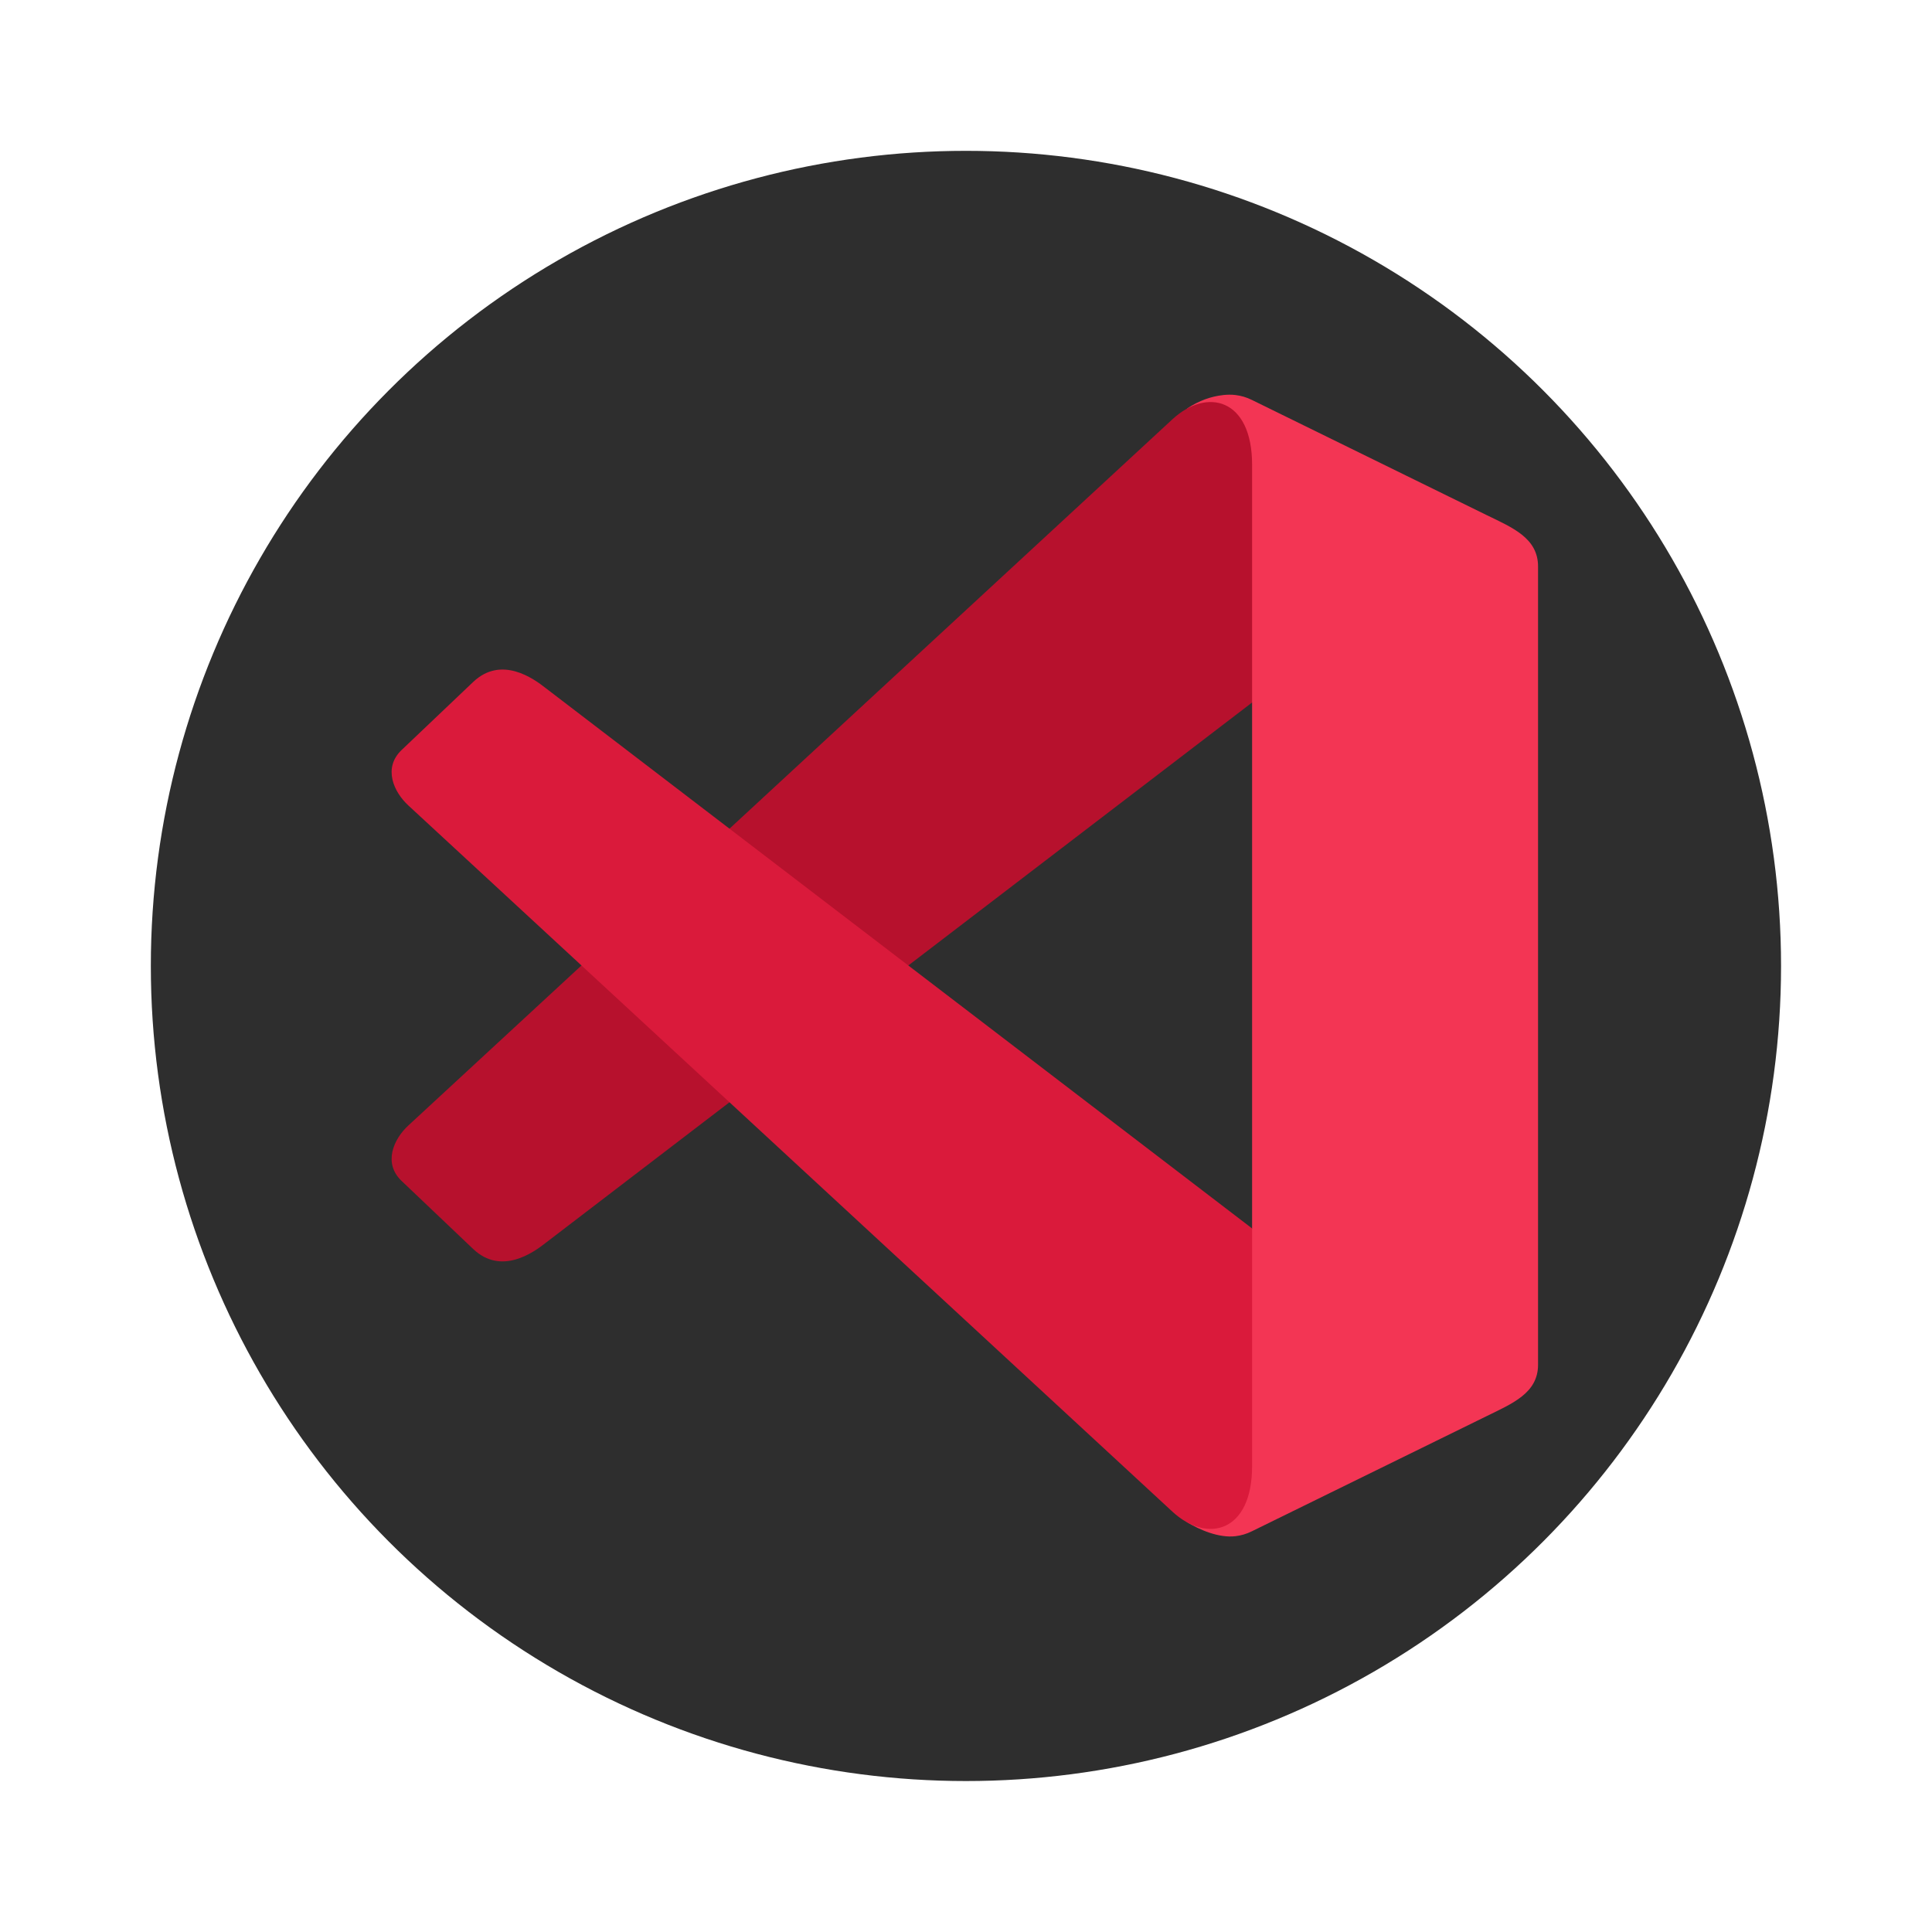 <?xml version="1.0" encoding="UTF-8" standalone="no"?>
<svg
   width="64"
   height="64"
   version="1.1"
   viewBox="0 0 16.933 16.933"
   id="svg3"
   sodipodi:docname="code.svg"
   inkscape:version="1.3.2 (091e20ef0f, 2023-11-25)"
   xmlns:inkscape="http://www.inkscape.org/namespaces/inkscape"
   xmlns:sodipodi="http://sodipodi.sourceforge.net/DTD/sodipodi-0.dtd"
   xmlns="http://www.w3.org/2000/svg"
   xmlns:svg="http://www.w3.org/2000/svg">
  <defs
     id="defs3" />
  <sodipodi:namedview
     id="namedview3"
     pagecolor="#ffffff"
     bordercolor="#000000"
     borderopacity="0.25"
     inkscape:showpageshadow="2"
     inkscape:pageopacity="0.0"
     inkscape:pagecheckerboard="0"
     inkscape:deskcolor="#d1d1d1"
     inkscape:zoom="11.6875"
     inkscape:cx="32"
     inkscape:cy="32"
     inkscape:window-width="1920"
     inkscape:window-height="1018"
     inkscape:window-x="0"
     inkscape:window-y="0"
     inkscape:window-maximized="1"
     inkscape:current-layer="svg3" />
  <circle
     cx="8.466"
     cy="8.466"
     r="7.144"
     fill="#f9f9f9"
     style="paint-order:stroke fill markers;fill:#2e2e2e;fill-opacity:1"
     id="circle1" />
  <g
     transform="matrix(1.185 0 0 1.185 -14.244 .379)"
     fill-rule="evenodd"
     stroke-width=".265"
     id="g3">
    <path
       d="m21.068 2.602c-0.091 0.01-0.179 0.041-0.267 0.099 0.138 0.171-0.14 1.786 0.208 2.004l0.272 0.171v3.892l-0.427 0.32c-0.329 0.246 0.03 1.666-0.057 1.849 0.095 0.058 0.238 0.12 0.362 0.105 0.04-0.005 0.08-0.016 0.12-0.036l1.737-0.852c0.189-0.093 0.38-0.17 0.38-0.38v-5.904c0-0.211-0.191-0.288-0.38-0.38l-1.737-0.852c-0.04-0.02-0.08-0.031-0.12-0.036-0.031-0.004-0.062-0.003-0.092 0z"
       fill="#35a0f3"
       style="paint-order:stroke fill markers;fill:#f33554;fill-opacity:1"
       id="path1" />
    <path
       d="m15.041 8.004 5.651-5.223c0.257-0.237 0.589-0.153 0.589 0.337v1.758l-5.224 3.996c-0.091 0.072-0.329 0.243-0.537 0.046l-0.529-0.503c-0.139-0.132-0.06-0.31 0.05-0.411z"
       fill="#115fb7"
       style="paint-order:stroke fill markers;fill:#b7112d;fill-opacity:1"
       id="path2" />
    <path
       d="m15.041 5.638 5.651 5.223c0.257 0.237 0.589 0.153 0.589-0.337v-1.758l-5.224-3.996c-0.091-0.072-0.329-0.243-0.537-0.046l-0.529 0.503c-0.139 0.132-0.06 0.31 0.05 0.411z"
       fill="#1a81da"
       style="paint-order:stroke fill markers;fill:#da1a3b;fill-opacity:1"
       id="path3" />
  </g>
</svg>
